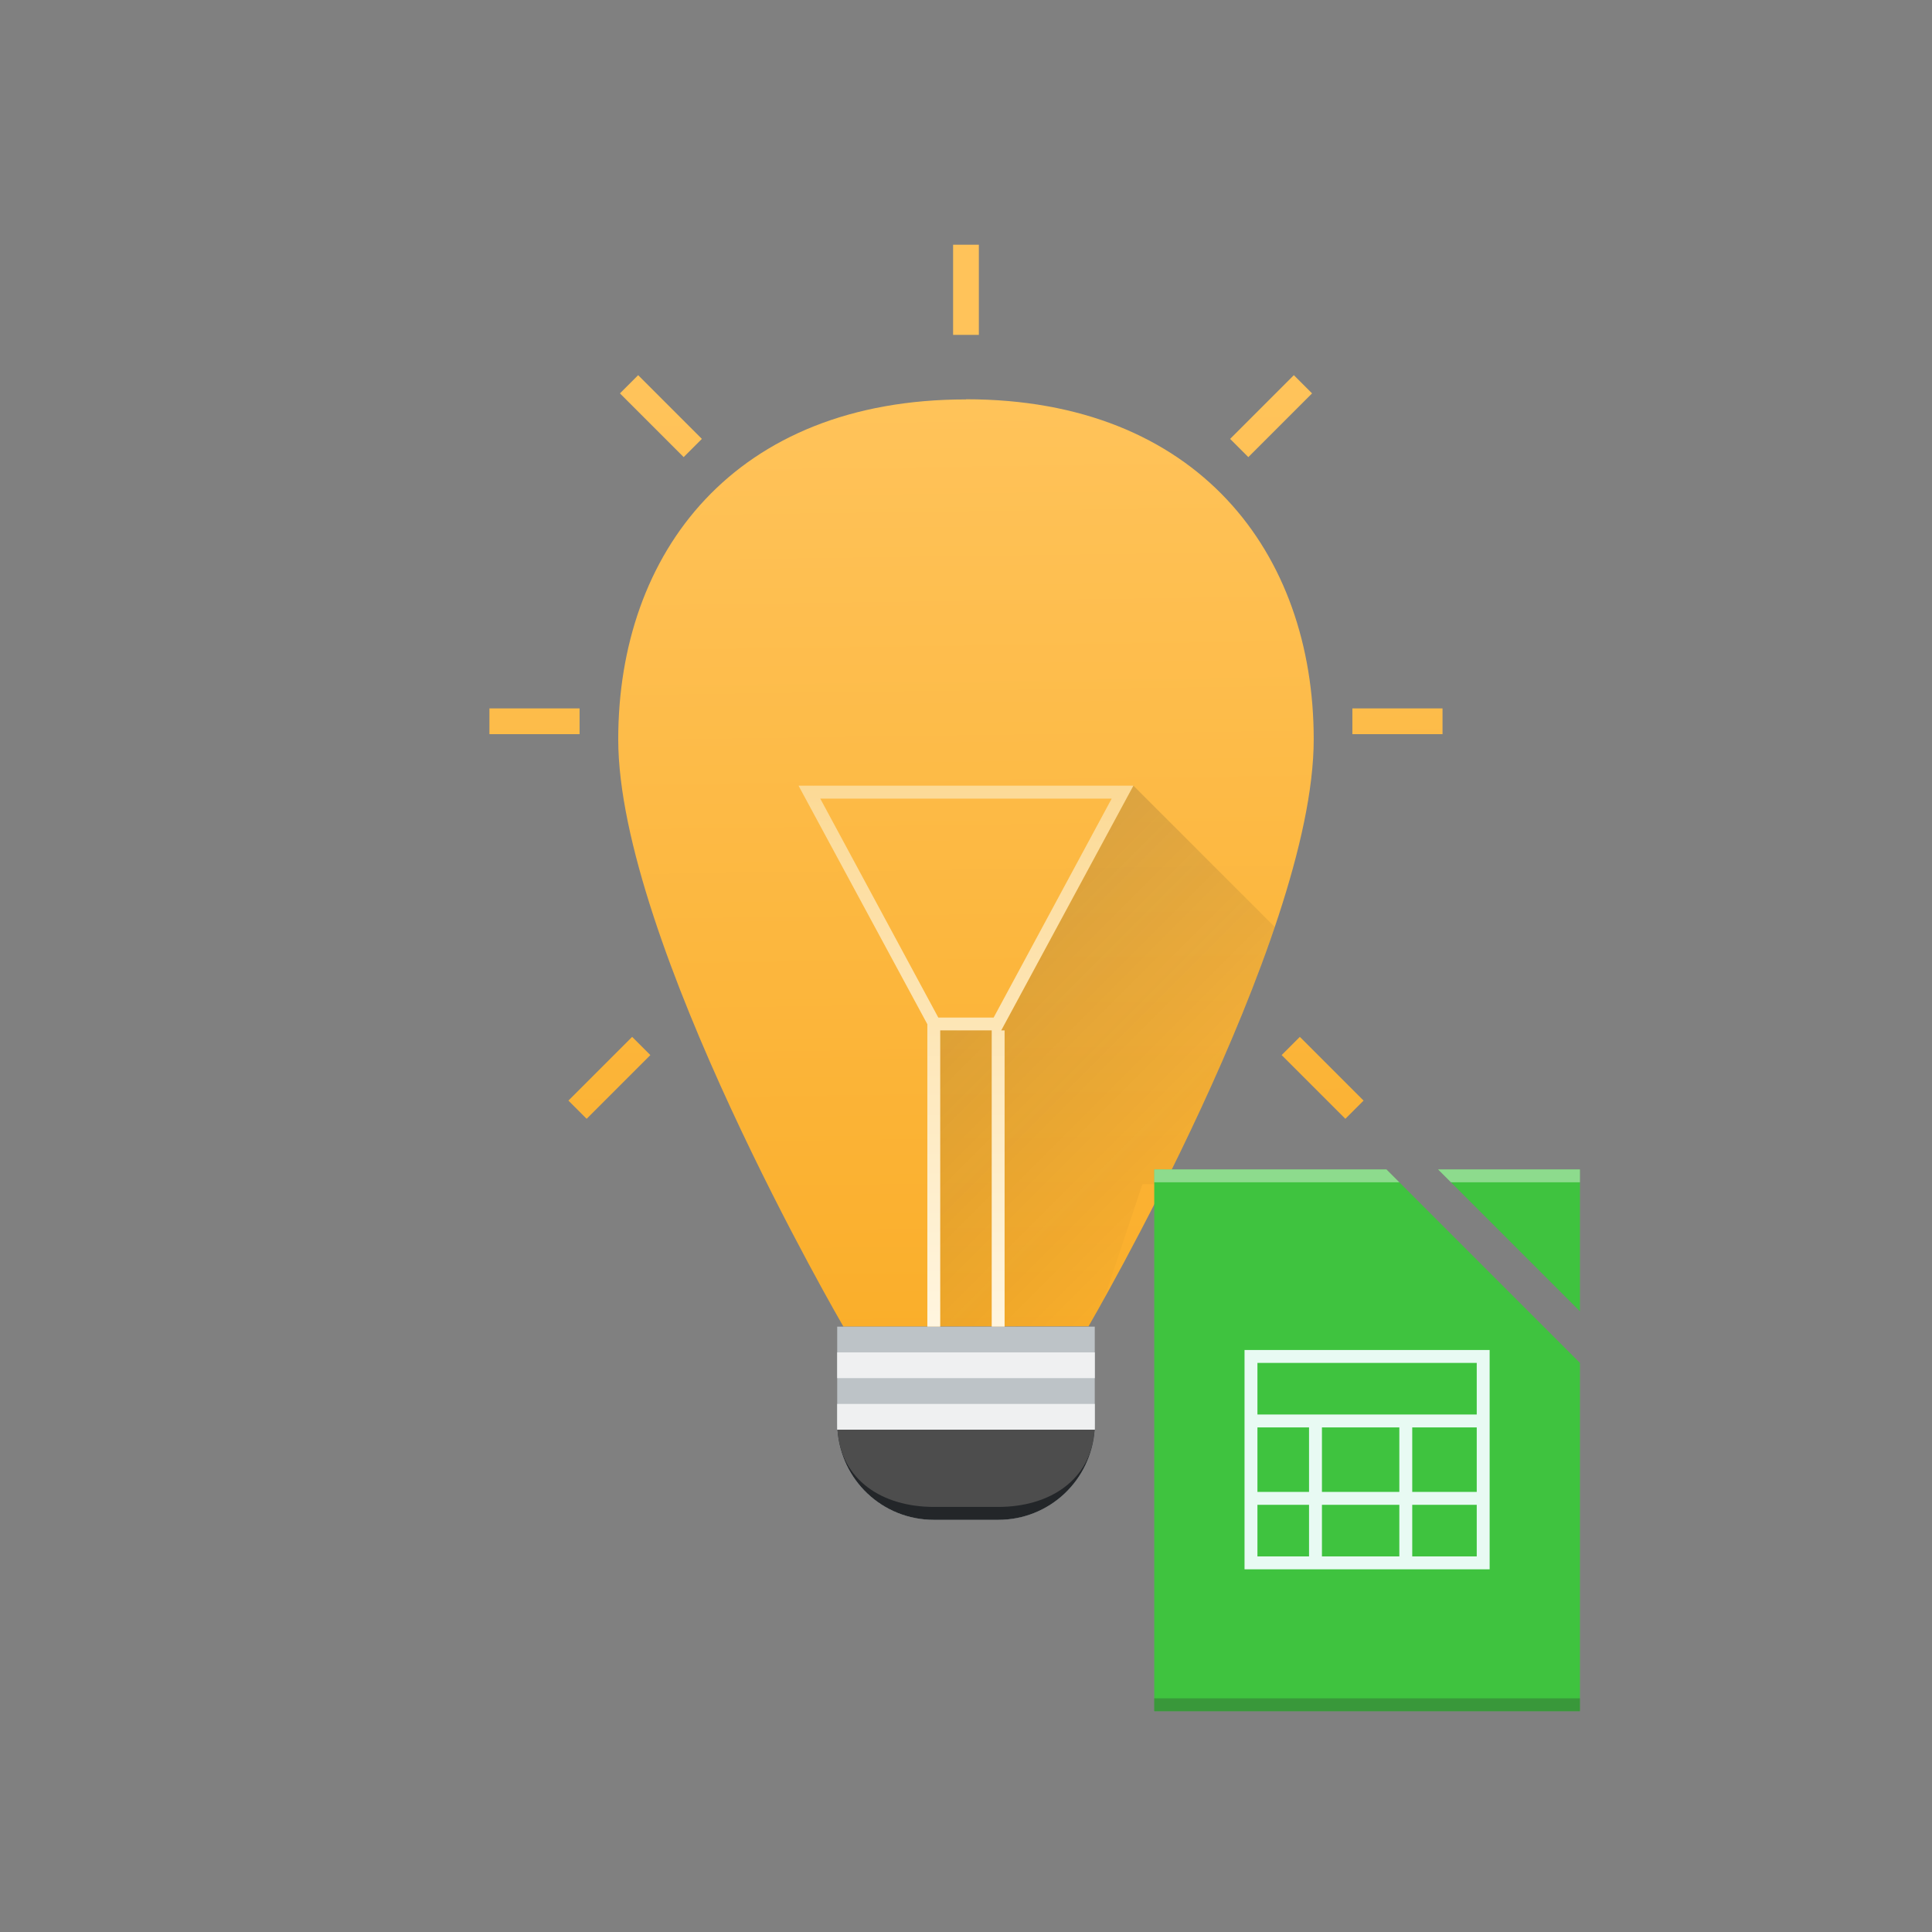 <svg height="150" viewBox="0 0 39.688 39.688" width="150" xmlns="http://www.w3.org/2000/svg" xmlns:xlink="http://www.w3.org/1999/xlink"><rect x="0" y="0" width="39.688" height="39.688" fill="#808080" stroke="none"/><linearGradient id="a" gradientUnits="userSpaceOnUse" x1="20.108" x2="19.844" y1="27.517" y2="8.205"><stop offset="0" stop-color="#faae2a"/><stop offset="1" stop-color="#ffc35a"/></linearGradient><linearGradient id="b" gradientUnits="userSpaceOnUse" x1="11.642" x2="11.642" y1="15.875" y2="27.517"><stop offset="0" stop-color="#fcd994"/><stop offset="1" stop-color="#fff6e1"/></linearGradient><linearGradient id="c" gradientUnits="userSpaceOnUse" x1="19.315" x2="26.723" y1="16.14" y2="23.548"><stop offset="0" stop-color="#292c2f"/><stop offset="1" stop-opacity="0"/></linearGradient><linearGradient id="d" gradientTransform="matrix(.5 0 0 -.483 433.571 553.246)" gradientUnits="userSpaceOnUse" x1="409.071" x2="408.071" y1="544.798" y2="502.798"><stop offset="0" stop-color="#26c226"/><stop offset="1" stop-color="#3fc33f"/></linearGradient><path d="m19.579 5.027v1.852h.529v-1.852zm-6.47 2.68-.374.374 1.309 1.309.374-.374zm13.47 0-1.309 1.309.374.374 1.309-1.309zm-6.735.495v.003c-4.762 0-7.144 3.153-7.144 6.983 0 4.126 4.626 12.064 4.626 12.064l5.035-.006s4.626-7.932 4.626-12.058c0-3.829-2.381-6.986-7.144-6.986zm-9.79 6.35v.529h1.852v-.529zm17.727 0v.529h1.852v-.529zm-14.795 6.748-1.309 1.309.374.374 1.309-1.309zm13.716 0-.374.374 1.309 1.309.374-.374z" fill="url(#a)"/><path d="m17.198 27.252v1.984c0 1.099.885 1.984 1.984 1.984h1.323c1.099 0 1.984-.885 1.984-1.984v-1.984h-1.984-1.323z" fill="#bdc3c7"/><g stroke-width=".265"><path d="m16.404 16.14 2.646 4.9v6.212h.265v-6.085h.105.847.105v6.085h.265v-6.085h-.069l2.715-5.027h-.301l-.002.004v-.004h-6.272v.004l-.002-.004zm.446.265h5.987l-2.425 4.498h-1.098-.039z" fill="url(#b)"/><g stroke-opacity=".502"><path d="m17.198 27.781h5.292v.529h-5.292z" fill="#eff0f1"/><path d="m17.198 28.84v.529h.005 5.282.005v-.529z" fill="#eff0f1"/><path d="m17.203 29.369c.068 1.037.925 1.852 1.98 1.852h1.323c1.055 0 1.912-.815 1.98-1.852z" fill="#232629"/></g><path d="m23.283 16.14-2.715 5.027h.069v6.081l1.724-.002s.125-.216.32-.567l.788-2.352h.451c.761-1.522 1.643-3.444 2.266-5.284zm-3.969 5.027v6.083l1.058-.001v-6.082h-.953z" fill="url(#c)" fill-rule="evenodd" opacity=".2"/><path d="m17.203 29.369c.068 1.037.925 1.587 1.98 1.587h1.323c1.055 0 1.912-.55 1.98-1.587z" fill="#4d4d4d" stroke-opacity=".502"/></g><g transform="matrix(.265 0 0 .265 -80.188 -109.219)"><path d="m392.071 502.798v42h33v-27l-15-15zm22 0 11 11v-11z" fill="url(#d)"/><path d="m392.071 543.798h33l-0 1h-33z" fill="#2e3132" fill-opacity=".294" stroke-width="1.817"/><path d="m399.071 516.798v1 15 1h1 18v-1-16h-18zm1 1h17v4h-17zm0 5h4v5h-4zm5 0h6v5h-6zm7 0h5v5h-5zm-12 6h4v4h-4zm5 0h6v4h-6zm7 0h5v4h-5z" fill="#e8faf3"/><path d="m392.071 502.798v1h19l-1-1zm22 0 1 1h10v-1z" fill="#fff" fill-opacity=".41"/></g></svg>